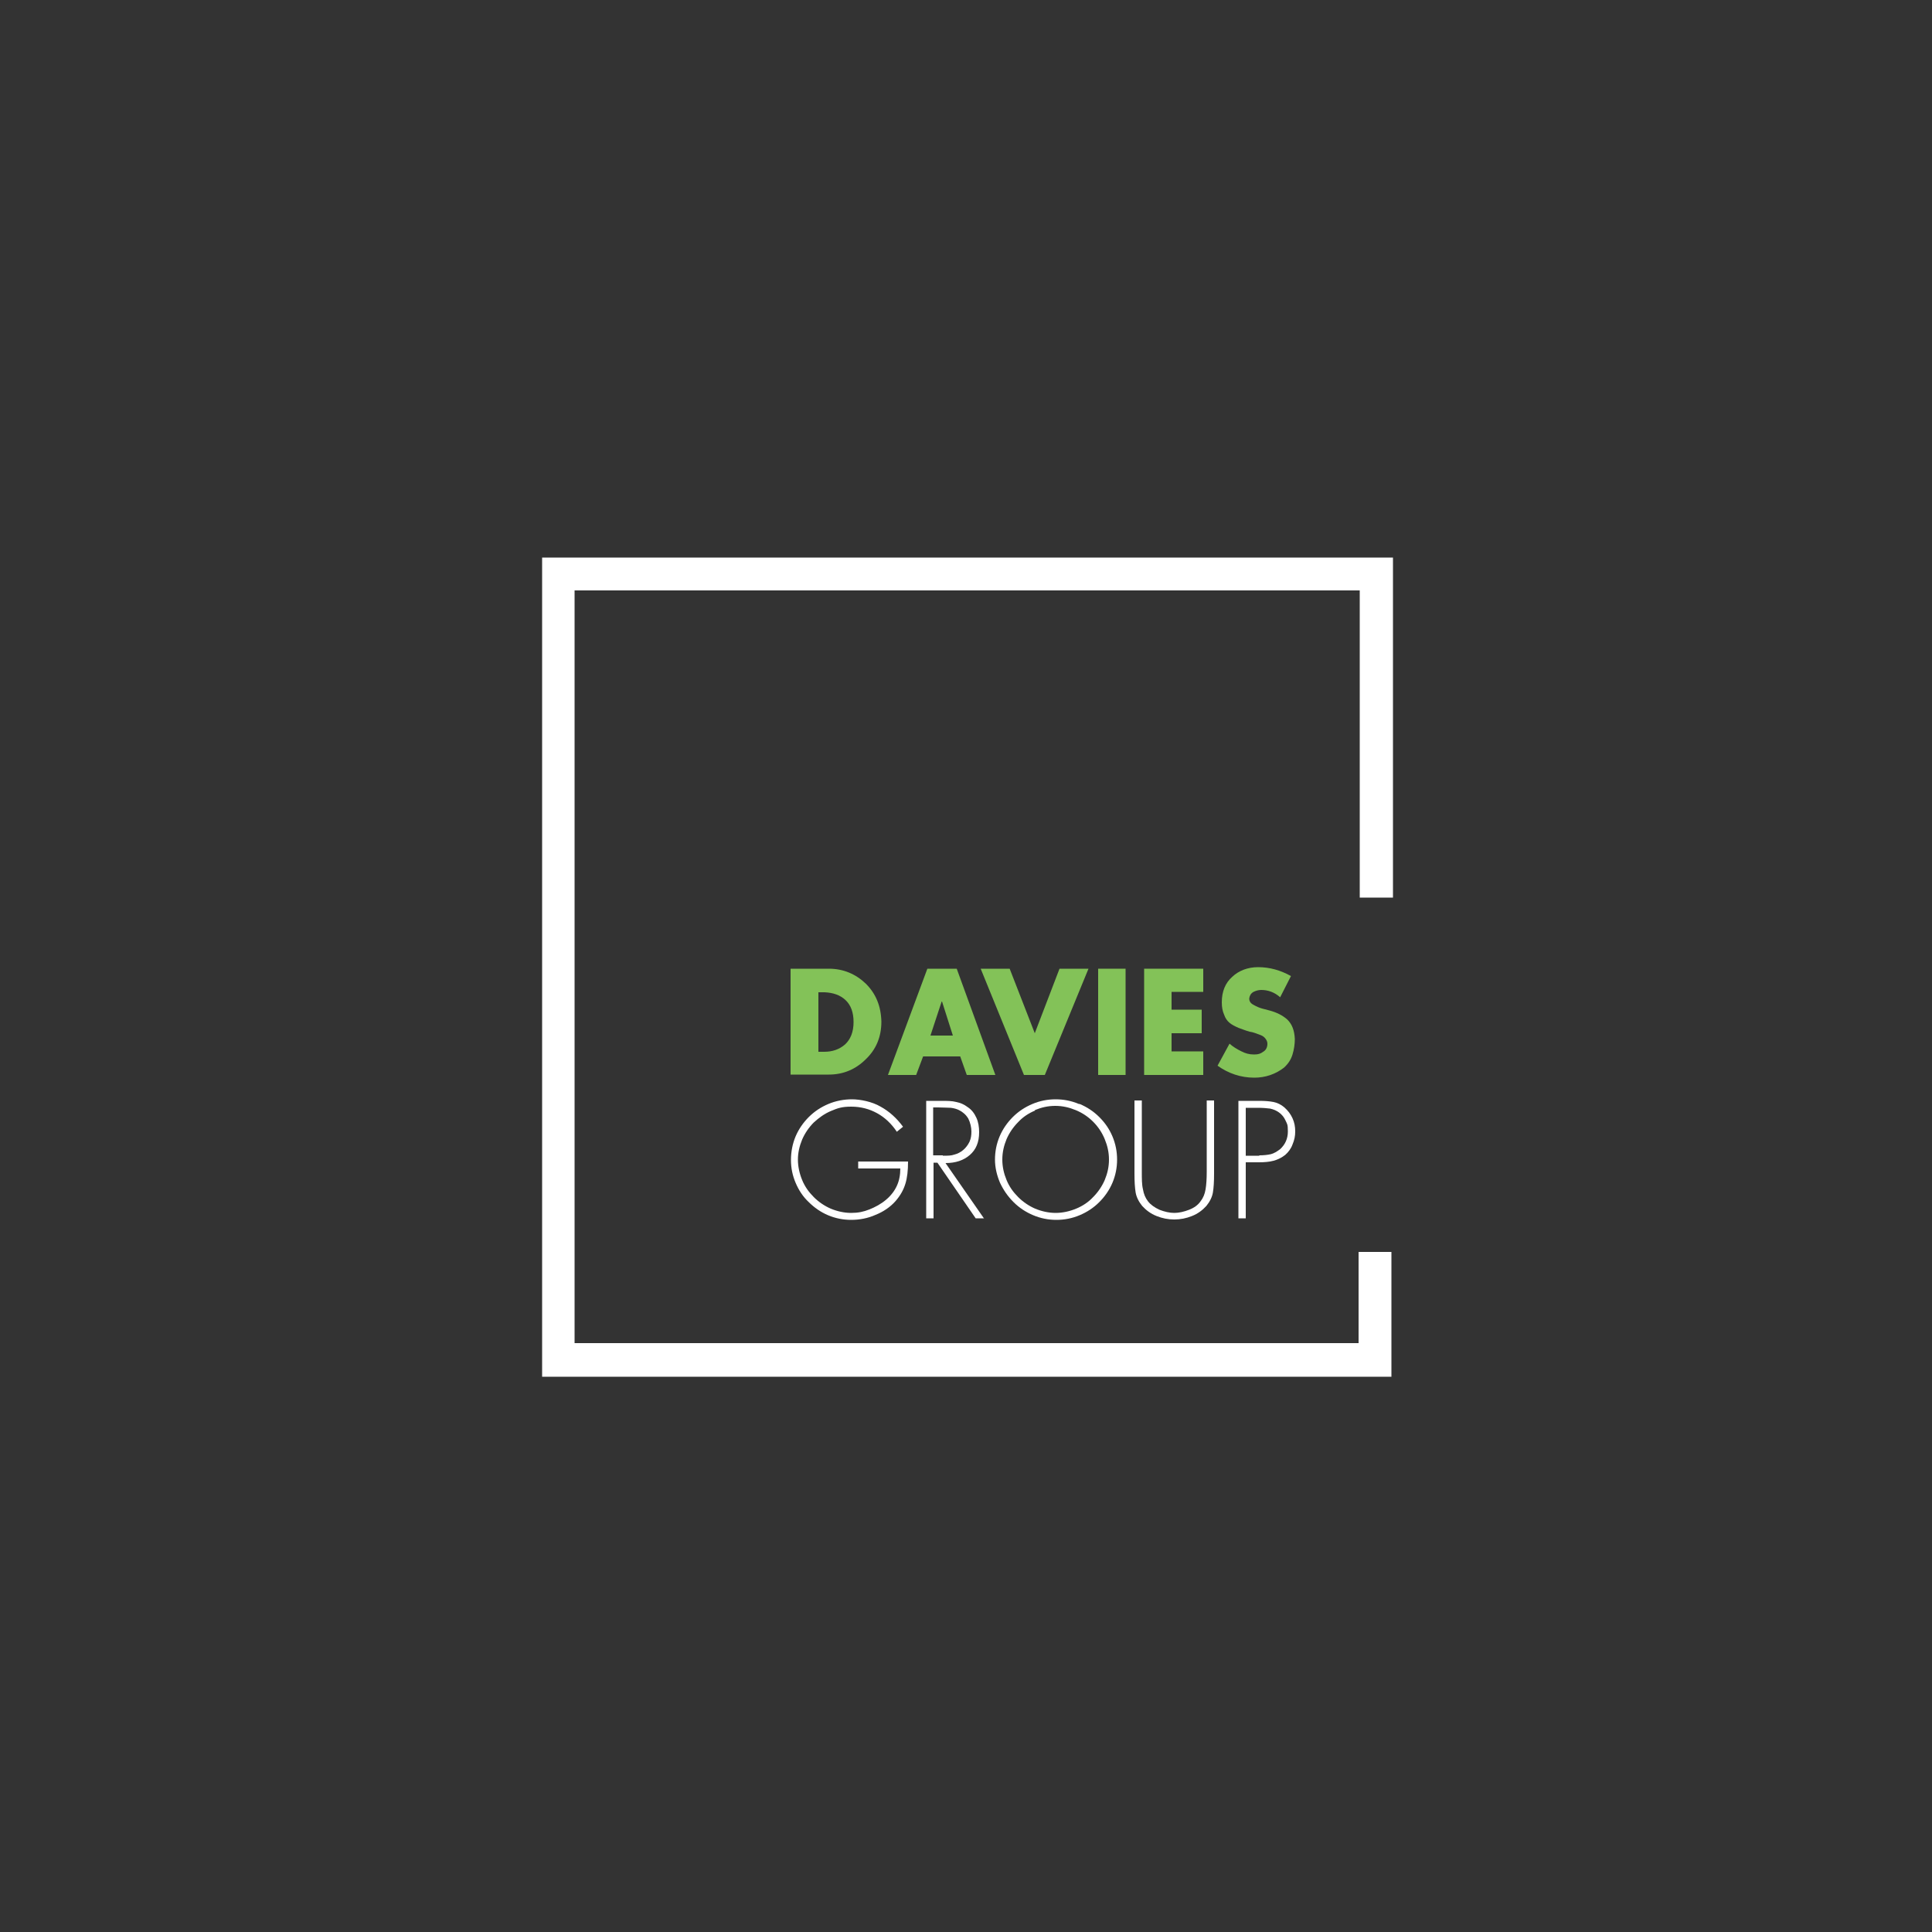 <?xml version="1.0" encoding="UTF-8"?><svg xmlns="http://www.w3.org/2000/svg" viewBox="0 0 500 500"><rect x="0" y="0" width="500" height="500" fill="#333333" stroke="none"/><g id="a"/><g id="b"><polygon points="351.9 232.3 360.5 232.3 360.5 144.3 140.3 144.3 140.3 356.3 360.1 356.3 360.1 324 351.6 324 351.6 347.6 148.7 347.6 148.7 152.8 351.9 152.8 351.9 232.3" fill="#fff"/></g><g id="c"><g id="d"><path d="M235,300.6c0,2.3-.2,4.2-.7,5.8-.5,1.6-1.3,3-2.5,4.4-1.4,1.6-3.2,2.8-5.2,3.6-2,.9-4.2,1.3-6.3,1.3s-4.1-.4-6-1.2c-1.9-.8-3.6-2-5-3.4-1.5-1.4-2.6-3.1-3.4-5-.8-1.9-1.2-3.8-1.2-5.9s.4-4.2,1.2-6.1c.8-1.9,2-3.6,3.4-5,1.5-1.5,3.2-2.6,5.1-3.4,1.9-.8,4-1.2,6.1-1.2s5.2,.6,7.4,1.9c2.2,1.2,4.2,3,5.8,5.2l-1.6,1.3c-1.4-2.1-3.1-3.7-5.1-4.8-2-1.1-4.2-1.7-6.7-1.7s-3.5,.4-5.2,1.1c-1.7,.7-3.2,1.8-4.5,3-1.3,1.3-2.3,2.8-3,4.4-.7,1.7-1.1,3.4-1.1,5.2s.4,3.6,1.1,5.3c.7,1.7,1.7,3.1,3,4.4,1.3,1.3,2.8,2.3,4.4,3,1.7,.7,3.5,1.1,5.3,1.1s3.2-.3,4.7-.9c1.5-.6,3-1.4,4.3-2.5,1.3-1.1,2.2-2.3,2.8-3.6,.6-1.3,.9-2.8,.9-4.5h-10.9v-1.8h12.8Z" fill="#fff"/><path d="M254.7,315.3h-2.2l-9.9-14.4h-1v14.4h-1.9v-30.4h3.8c1.6,0,2.9,0,4,.3,1,.2,2,.6,2.9,1.3,1.1,.7,1.8,1.7,2.3,2.8,.5,1.1,.7,2.4,.7,3.7,0,2.6-.8,4.5-2.4,5.9-1.6,1.4-3.7,2.1-6.3,2.1l10,14.4Zm-10.7-16.2c1.2,0,2.2,0,3-.3,.8-.2,1.6-.6,2.3-1.2,.7-.6,1.2-1.3,1.6-2.1,.4-.9,.5-1.7,.5-2.7s-.3-2.3-.8-3.3c-.6-1-1.4-1.7-2.4-2.2-.6-.3-1.3-.5-2.1-.6-.8,0-1.9-.1-3.3-.1h-1.3v12.4h2.5Z" fill="#fff"/><path d="M279.4,285.7c1.9,.8,3.6,1.9,5.1,3.4,1.5,1.5,2.6,3.1,3.4,5,.8,1.9,1.2,3.9,1.2,6s-.4,4.1-1.2,6c-.8,1.9-2,3.6-3.4,5-1.5,1.5-3.2,2.6-5.1,3.4-1.9,.8-3.9,1.2-6,1.2s-4.1-.4-6-1.2c-1.9-.8-3.6-1.9-5.1-3.4-1.5-1.5-2.6-3.1-3.5-5-.8-1.9-1.3-3.9-1.3-6s.4-4.1,1.2-6c.8-1.9,2-3.6,3.4-5,1.5-1.5,3.2-2.6,5.1-3.4,1.9-.8,3.9-1.2,6-1.2s4.1,.4,6,1.2m-11.3,1.7c-1.7,.7-3.2,1.7-4.4,3-1.3,1.3-2.3,2.8-3,4.4-.7,1.7-1.1,3.4-1.1,5.3s.4,3.6,1.1,5.3c.7,1.7,1.7,3.1,3,4.4,1.3,1.3,2.8,2.3,4.4,3,1.7,.7,3.5,1.1,5.3,1.1s3.6-.4,5.3-1.1c1.7-.7,3.2-1.7,4.4-3,1.3-1.3,2.3-2.8,3-4.4,.7-1.7,1.1-3.4,1.1-5.3s-.4-3.6-1.1-5.3c-.7-1.7-1.7-3.2-3-4.5-1.3-1.3-2.8-2.3-4.5-3-1.7-.7-3.4-1.1-5.3-1.1s-3.6,.4-5.3,1.1" fill="#fff"/><path d="M312.3,284.8h1.9v19c0,2-.1,3.6-.3,4.8-.2,1.2-.8,2.4-1.7,3.5-1,1.1-2.2,2-3.7,2.6-1.5,.6-3,.9-4.6,.9s-3.1-.3-4.6-.9c-1.5-.6-2.7-1.5-3.7-2.6-.9-1.1-1.5-2.3-1.7-3.5-.2-1.2-.3-2.8-.3-4.8v-19h1.9v18.4c0,1.9,0,3.4,.3,4.6,.2,1.2,.6,2.2,1.3,3.1,.7,.9,1.7,1.6,3,2.2,1.3,.5,2.6,.8,3.8,.8s2.5-.3,3.8-.8c1.3-.5,2.3-1.2,3-2.2,.7-.9,1.1-1.9,1.3-3.1,.2-1.2,.3-2.7,.3-4.6v-18.4Z" fill="#fff"/><path d="M322.4,315.3h-1.9v-30.4h5.4c1.5,0,2.7,.1,3.7,.3,1,.2,2,.7,2.8,1.4,.9,.8,1.6,1.7,2.1,2.8,.5,1.1,.7,2.2,.7,3.4s-.2,2.2-.7,3.4c-.4,1.1-1.1,2-1.9,2.7-.9,.7-1.9,1.2-3,1.5-1.1,.3-2.4,.4-3.8,.4h-3.4v14.5Zm3.5-16.3c1.1,0,2.1-.1,3-.3,.8-.2,1.6-.7,2.4-1.3,1.3-1.2,2-2.7,2-4.6s-.2-1.9-.6-2.8c-.4-.9-1-1.6-1.7-2.1-.7-.5-1.4-.8-2.3-1-.8-.1-1.9-.2-3.1-.2h-3.2v12.4h3.5Z" fill="#fff"/></g></g><g id="e"><g id="f"><path d="M204.6,250.7h9.9c3.8,0,7,1.4,9.6,3.9,2.6,2.6,3.9,5.8,4,9.8,0,4-1.4,7.2-4,9.7-2.6,2.6-5.8,4-9.6,4h-9.9v-27.5Zm7.1,21.5h1.6c2.1,0,3.9-.6,5.4-1.9,1.4-1.3,2.2-3.2,2.2-5.8,0-2.5-.7-4.4-2.1-5.7-1.4-1.3-3.2-1.9-5.4-2h-1.6v15.4Z" fill="#83c258"/><path d="M238.9,273.4l-1.8,4.8h-7.3l10.2-27.5h7.6l10,27.5h-7.4l-1.7-4.8h-9.5Zm4.8-14.2h0l-2.9,8.8h5.8l-2.8-8.8Z" fill="#83c258"/><polygon points="267.8 267.4 274.2 250.7 281.7 250.7 270.4 278.2 265 278.2 253.8 250.7 261.3 250.7 267.8 267.4" fill="#83c258"/><rect x="284.2" y="250.7" width="7.1" height="27.5" fill="#83c258"/><polygon points="303.2 256.7 303.2 261.3 311 261.3 311 267.4 303.2 267.4 303.2 272.1 311.4 272.1 311.4 278.2 296.1 278.2 296.1 250.7 311.4 250.7 311.4 256.7 303.2 256.7" fill="#83c258"/><path d="M331.2,258c-1.4-1.2-3-1.8-4.8-1.8-.7,0-1.4,.2-2,.5-.7,.4-1,1-1.1,1.7,0,.8,.4,1.3,1.2,1.7,.7,.4,1.4,.7,2.1,.9l1.9,.5c1.9,.5,3.5,1.3,4.7,2.4,1.2,1.2,1.8,2.8,1.9,5,0,1.3-.2,2.7-.6,4-.4,1.3-1.1,2.4-2.2,3.4-2.2,1.7-4.8,2.6-7.7,2.6-3.5,0-6.7-1.1-9.5-3.1l3.1-5.7c.9,.8,1.9,1.4,2.9,1.9,1.1,.6,2.2,.9,3.4,.9s1.7-.2,2.4-.7c.7-.4,1.1-1.1,1.1-2.1,0-.5-.2-.9-.5-1.3-.3-.4-.7-.7-1.2-.9-1.1-.4-2-.8-2.9-.9-1.1-.3-2-.7-2.9-1-.9-.4-1.7-.8-2.3-1.3-.6-.5-1.1-1.2-1.4-2.1-.4-.9-.6-1.9-.6-3.2,0-2.8,.9-5,2.7-6.6,1.7-1.6,4-2.5,6.7-2.5,3,0,5.8,.8,8.5,2.3l-2.8,5.5Z" fill="#83c258"/></g></g></svg>